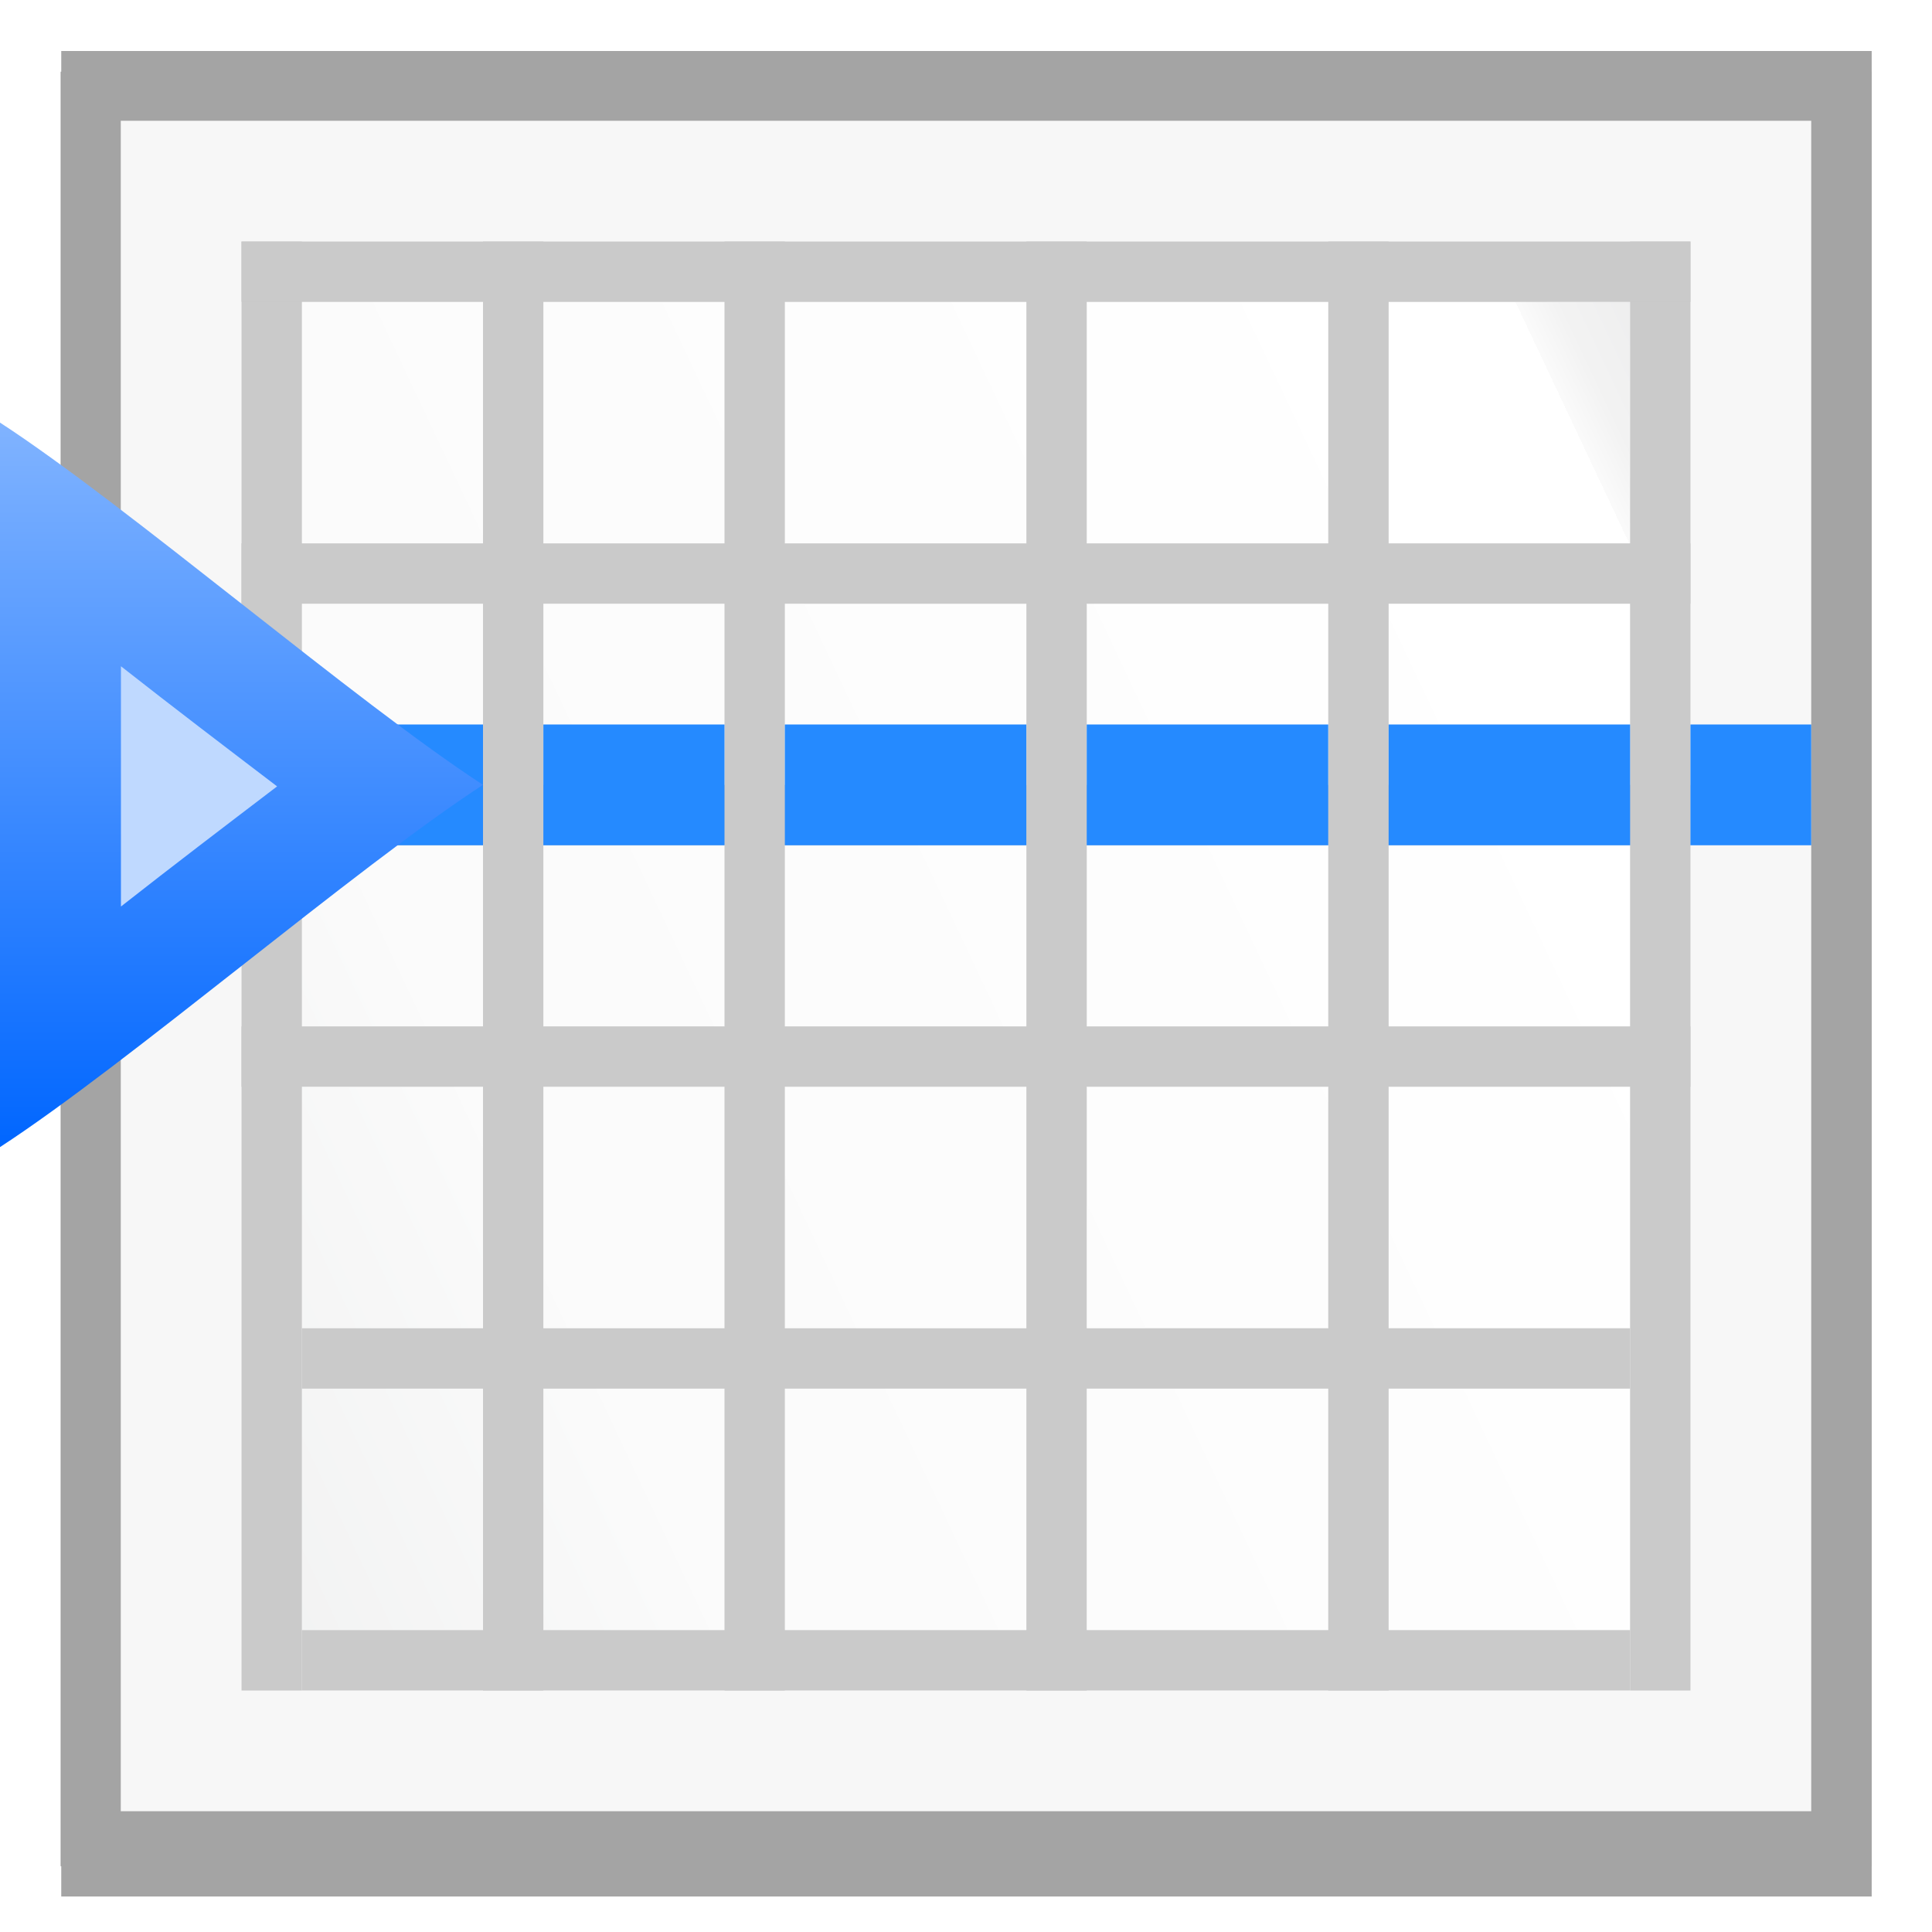<?xml version="1.0" encoding="UTF-8" standalone="no"?>
<svg
   xmlns:dc="http://purl.org/dc/elements/1.1/"
   xmlns:cc="http://creativecommons.org/ns#"
   xmlns:rdf="http://www.w3.org/1999/02/22-rdf-syntax-ns#"
   xmlns:svg="http://www.w3.org/2000/svg"
   xmlns="http://www.w3.org/2000/svg"
   xmlns:xlink="http://www.w3.org/1999/xlink"
   xmlns:sodipodi="http://sodipodi.sourceforge.net/DTD/sodipodi-0.dtd"
   xmlns:inkscape="http://www.inkscape.org/namespaces/inkscape"
   height="128"
   viewBox="0 0 33.867 33.867"
   width="128"
   version="1.1"
   id="svg94"
   sodipodi:docname="sc_insertrowbreak.svg"
   inkscape:version="0.92.3 (unknown)"
   inkscape:export-filename="/home/rizmut/Dokumen/Rizmut/Github/libreoffice-style-karasa-jaga/build/images_karasa_jaga/cmd/sc_insertrowbreak.png"
   inkscape:export-xdpi="12"
   inkscape:export-ydpi="12">
  <defs
     id="defs98">
    <linearGradient
       gradientTransform="scale(0.265)"
       inkscape:collect="always"
       xlink:href="#linearGradient4372"
       id="linearGradient944"
       x1="8"
       y1="88"
       x2="8"
       y2="40"
       gradientUnits="userSpaceOnUse" />
    <linearGradient
       inkscape:collect="always"
       id="linearGradient4372">
      <stop
         style="stop-color:#0066ff;stop-opacity:1;"
         offset="0"
         id="stop4374" />
      <stop
         style="stop-color:#80b3ff;stop-opacity:1"
         offset="1"
         id="stop4376" />
    </linearGradient>
  </defs>
  <sodipodi:namedview
     pagecolor="#ffffff"
     bordercolor="#666666"
     borderopacity="1"
     objecttolerance="10"
     gridtolerance="10"
     guidetolerance="10"
     inkscape:pageopacity="0"
     inkscape:pageshadow="2"
     inkscape:window-width="1366"
     inkscape:window-height="706"
     id="namedview96"
     showgrid="true"
     inkscape:zoom="3.6875"
     inkscape:cx="30.514286"
     inkscape:cy="58.734326"
     inkscape:window-x="0"
     inkscape:window-y="0"
     inkscape:window-maximized="1"
     inkscape:current-layer="svg94">
    <inkscape:grid
       type="xygrid"
       id="grid907"
       spacingx="1.058"
       spacingy="1.058"
       empspacing="2" />
  </sodipodi:namedview>
  <linearGradient
     id="a"
     gradientTransform="matrix(-.846 0 0 -1.265 31.262 637.611)"
     gradientUnits="userSpaceOnUse"
     x1="-5.58"
     x2="41.948"
     y1="297.742"
     y2="264.272">
    <stop
       offset="0"
       stop-color="#cccdcf"
       id="stop2" />
    <stop
       offset=".114"
       stop-color="#e0e0e1"
       id="stop4" />
    <stop
       offset=".203"
       stop-color="#f2f2f2"
       id="stop6" />
    <stop
       offset=".215"
       stop-color="#fafafa"
       id="stop8" />
    <stop
       offset=".215"
       stop-color="#fff"
       id="stop10" />
    <stop
       offset=".632"
       stop-color="#fafafa"
       id="stop12" />
    <stop
       offset=".845"
       stop-color="#ebecec"
       id="stop14" />
    <stop
       offset="1"
       stop-color="#e1e2e3"
       id="stop16" />
  </linearGradient>
  <filter
     id="b"
     color-interpolation-filters="sRGB"
     height="1.026"
     width="1.022"
     x="-.011"
     y="-.013">
    <feGaussianBlur
       stdDeviation=".12"
       id="feGaussianBlur19" />
  </filter>
  <filter
     id="c"
     color-interpolation-filters="sRGB"
     height="1.132"
     width="1.11"
     x="-.055"
     y="-.066">
    <feGaussianBlur
       stdDeviation=".6"
       id="feGaussianBlur22" />
  </filter>
  <filter
     id="d"
     color-interpolation-filters="sRGB"
     height="1.053"
     width="1.044"
     x="-.022"
     y="-.026">
    <feGaussianBlur
       stdDeviation=".24"
       id="feGaussianBlur25" />
  </filter>
  <g
     transform="translate(0 -263.133)"
     id="g92">
    <path
       d="m1.733 267.066h30.402v30.234h-30.402z"
       fill="#313131"
       filter="url(#d)"
       transform="matrix(-1.008 0 0 -1.008 34.002 564.512)"
       id="path28" />
    <path
       d="m1.86 267.246h30.147v29.874h-30.147z"
       fill="#949494"
       filter="url(#b)"
       transform="matrix(-1.053 0 0 -1.053 34.767 577.257)"
       id="path30" />
    <path
       d="m2.429 267.398h29.009v29.571h-29.009z"
       fill="#a4a4a4"
       filter="url(#c)"
       transform="matrix(-1.094 0 0 -1.094 35.467 588.911)"
       id="path32" />
    <path
       d="m31.75 294.883h-29.633v-29.633h29.633z"
       fill="#f8f8f8"
       opacity=".99"
       id="path34" />
    <path
       d="m28.575 291.708h-23.283v-23.283h23.283z"
       fill="url(#a)"
       opacity=".99"
       id="path36" />
    <path
       d="m29.633 292.767h-1.058v-25.4h1.058z"
       fill="#cacaca"
       id="path38" />
    <path
       d="m5.292 292.767h-1.058v-25.4h1.058z"
       fill="#cacaca"
       id="path40" />
    <path
       d="m28.575 286.417v1.058h-23.283v-1.058z"
       fill="#cacaca"
       id="path42" />
    <path
       d="m29.633 267.367v1.058h-25.4v-1.058z"
       fill="#cacaca"
       id="path44" />
    <path
       d="m29.633 272.658v1.058h-25.4v-1.058z"
       fill="#cacaca"
       id="path46" />
    <path
       d="m29.633 276.892v1.058h-25.4v-1.058z"
       fill="#cacaca"
       id="path48" />
    <path
       d="m29.633 281.125v1.058h-25.4v-1.058z"
       fill="#cacaca"
       id="path50" />
    <path
       d="m28.575 291.708v1.058h-23.283v-1.058z"
       fill="#cacaca"
       id="path52" />
    <path
       d="m9.525 292.767h-1.058v-25.4h1.058z"
       fill="#cacaca"
       id="path54" />
    <path
       d="m13.758 292.767h-1.058v-25.4h1.058z"
       fill="#cacaca"
       id="path56" />
    <path
       d="m19.05 292.767h-1.058v-25.4h1.058z"
       fill="#cacaca"
       id="path58" />
    <path
       d="m24.342 292.767h-1.058v-25.4h1.058z"
       fill="#cacaca"
       id="path60" />
    <g
       fill="#258aff"
       fill-rule="evenodd"
       id="g90">
      <path
         d="m 5.292,275.833 v 2.117 h 3.175 v -2.117 z"
         id="path72"
         inkscape:connector-curvature="0" />
      <path
         d="m 9.525,275.833 v 2.117 H 12.7 v -2.117 z"
         id="path74"
         inkscape:connector-curvature="0" />
      <path
         d="m 13.758,275.833 v 2.117 h 4.233 v -2.117 z"
         id="path76"
         inkscape:connector-curvature="0" />
      <path
         d="m 19.05,275.833 v 2.117 h 4.233 v -2.117 z"
         id="path78"
         inkscape:connector-curvature="0" />
      <path
         d="m 24.342,275.833 v 2.117 l 4.233,1e-5 v -2.117 z"
         id="path80"
         inkscape:connector-curvature="0"
         sodipodi:nodetypes="ccccc" />
      <path
         d="m 2.117,275.833 v 2.117 h 2.117 v -2.117 z"
         id="path82"
         inkscape:connector-curvature="0" />
      <path
         d="m 29.633,275.833 v 2.117 h 2.117 v -2.117 z"
         id="path84"
         inkscape:connector-curvature="0" />
    </g>
  </g>
  <g
     id="g927"
     transform="translate(0,-3.175)">
    <path
       id="path132"
       d="M 8.467,16.933 C 6.25,18.373 2.216,21.844 0,23.283 v -12.7 c 2.216,1.439 6.25,4.911 8.467,6.35 z"
       inkscape:connector-curvature="0"
       style="fill:url(#linearGradient944);fill-opacity:1;stroke:none;stroke-width:0.175"
       sodipodi:nodetypes="cccc" />
    <path
       d="M 8,56.053 V 71.947 C 11.497,69.202 14.766,66.715 18.33,64 14.766,61.285 11.497,58.798 8,56.053 Z"
       id="path946"
       style="fill:#bfd9ff;fill-opacity:1;stroke:none;stroke-width:0.661"
       inkscape:original="M 0 40 L 0 88 C 8.3766971 82.560459 23.623302 69.43954 32 64 C 23.623303 58.560459 8.3766972 45.439541 0 40 z "
       inkscape:radius="-8"
       sodipodi:type="inkscape:offset"
       transform="scale(0.265)" />
  </g>
</svg>
